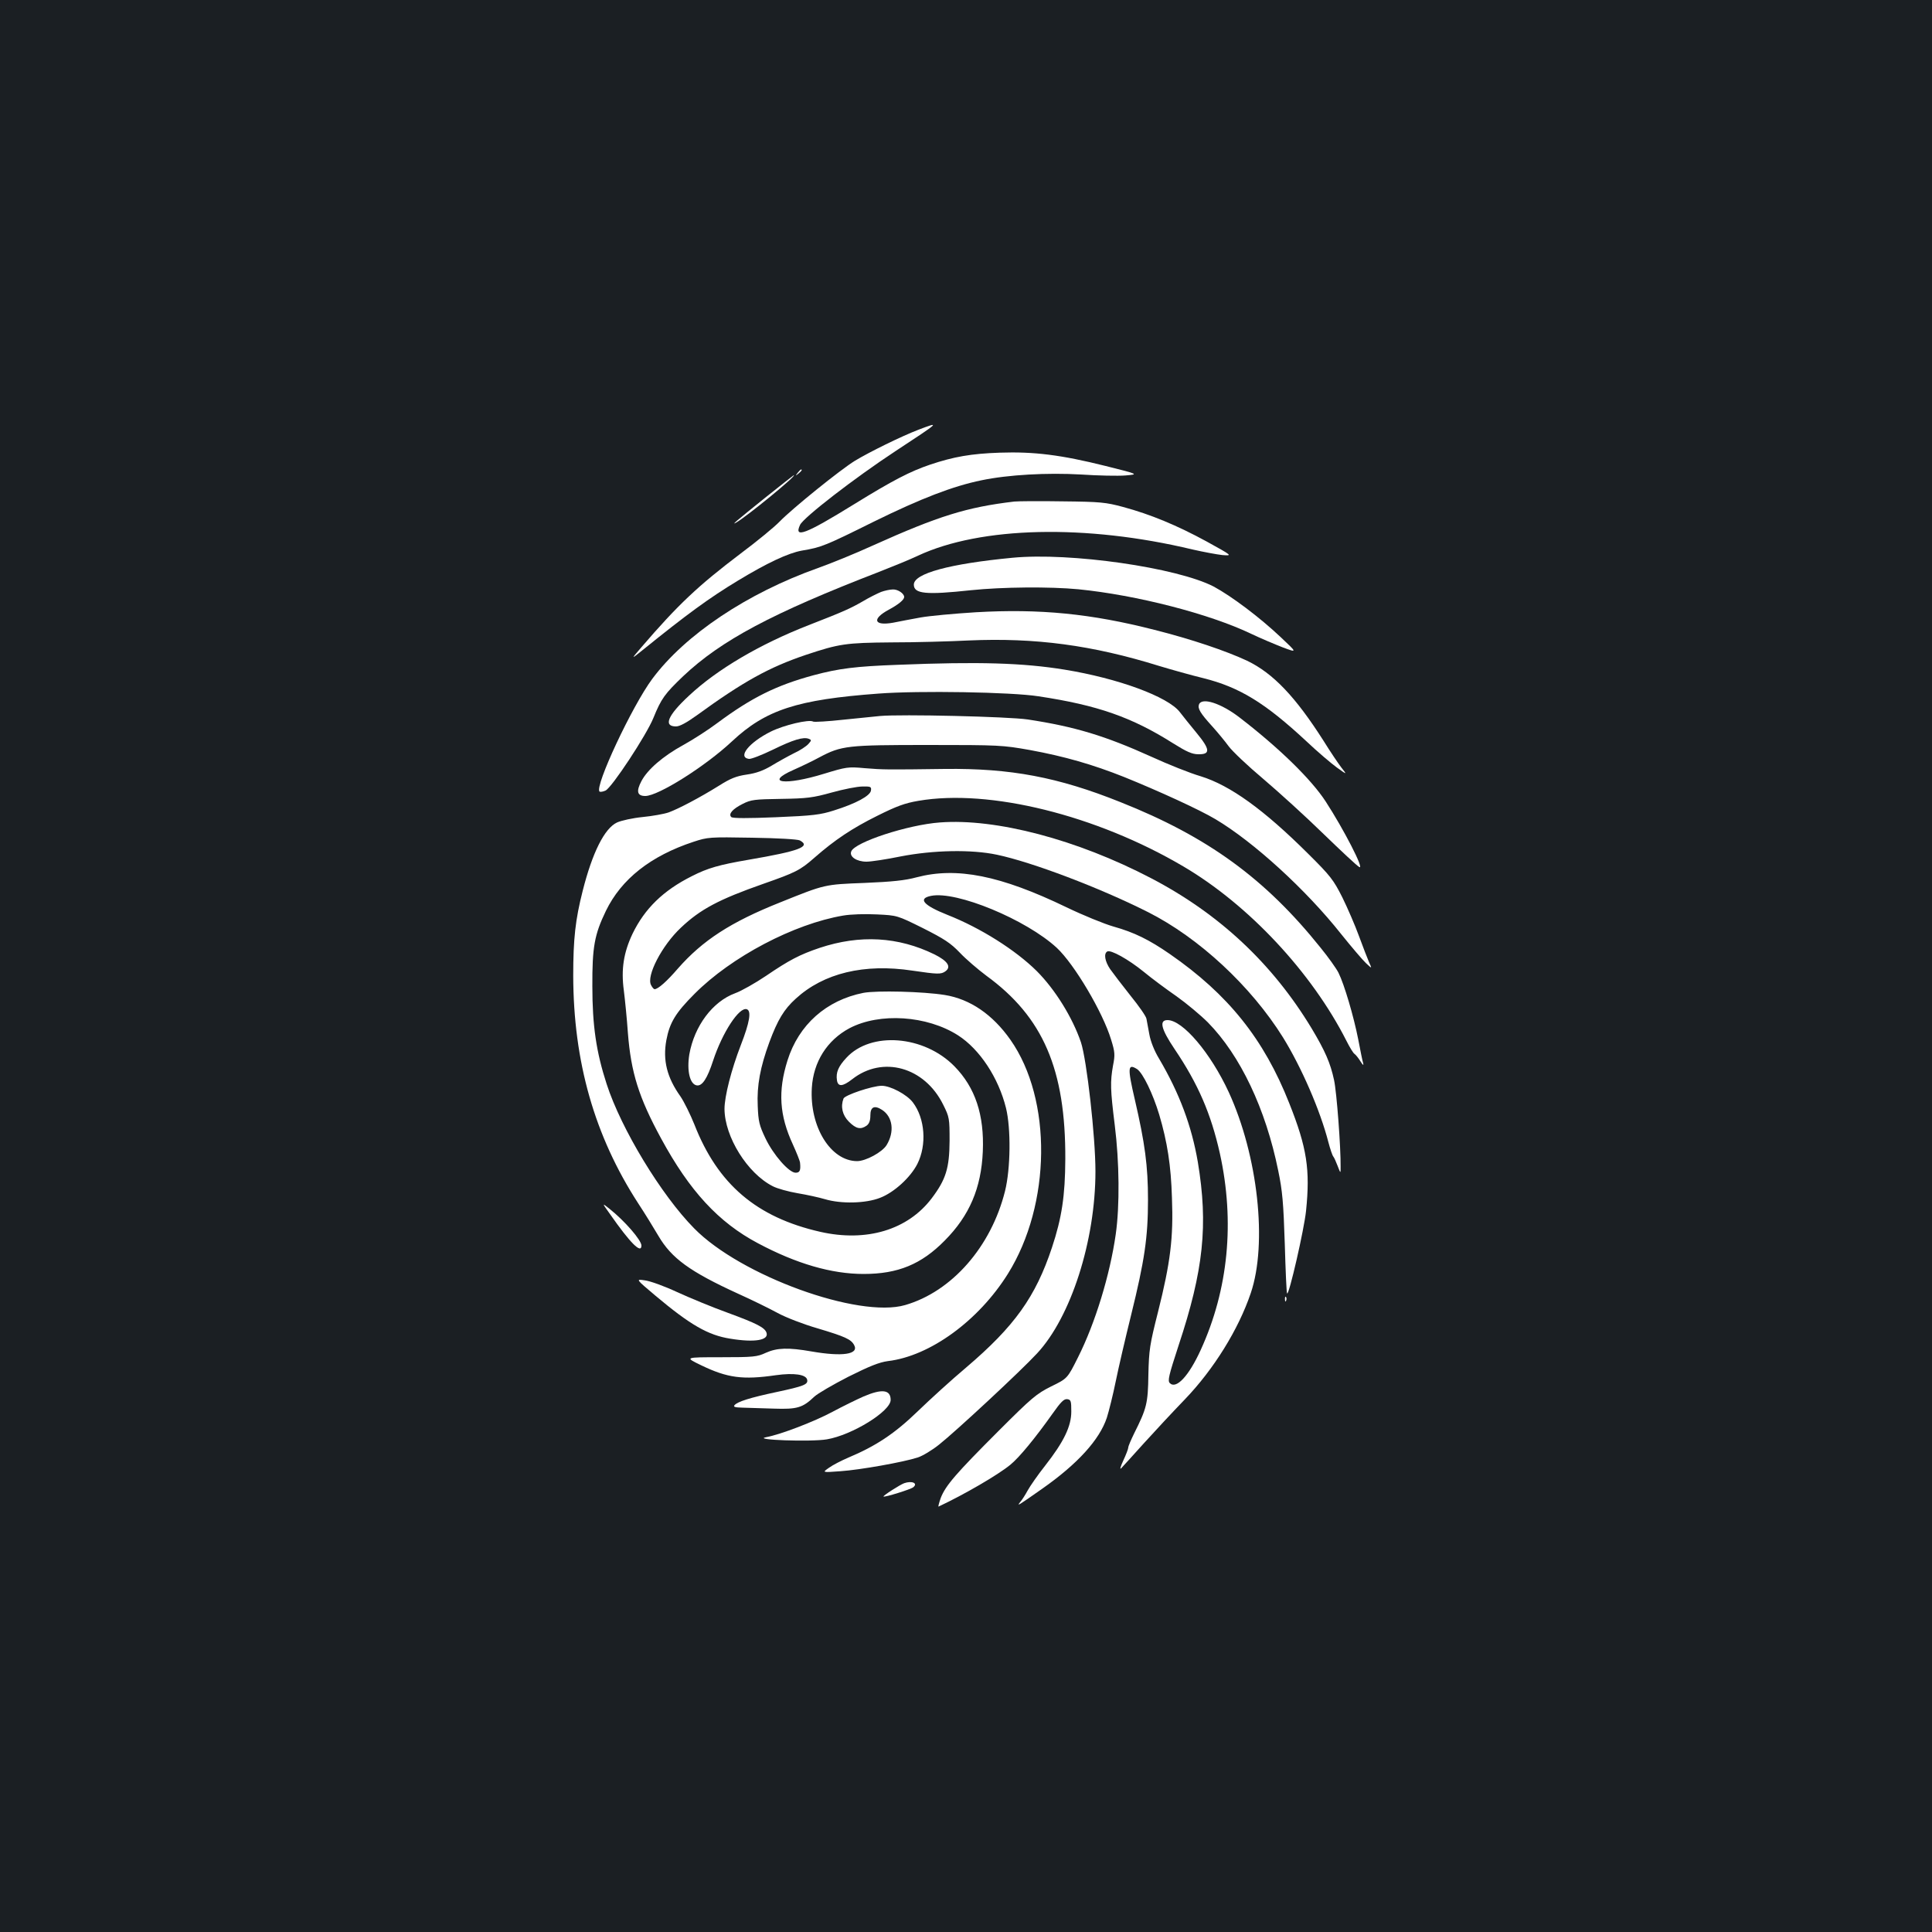 <?xml version="1.0" standalone="no"?>
<!DOCTYPE svg PUBLIC "-//W3C//DTD SVG 20010904//EN"
 "http://www.w3.org/TR/2001/REC-SVG-20010904/DTD/svg10.dtd">
<svg version="1.0" xmlns="http://www.w3.org/2000/svg"
 width="1000pt" height="1000pt" viewBox="0 0 1000 1000"
 preserveAspectRatio="xMidYMid meet">
<rect width="100%" height="100%" fill="#1b1f23"/>
<g transform="translate(0,1000) scale(0.1,-0.1)"
fill="#ffffff" stroke="none">
<path d="M4752 7775 c-86 -33 -253 -115 -327 -160 -75 -46 -323 -246 -390
-315 -27 -28 -117 -102 -200 -164 -222 -168 -325 -265 -515 -486 -55 -64 -55
-64 6 -15 230 186 345 270 494 360 152 92 259 142 330 155 102 17 121 25 375
151 242 119 408 183 555 213 138 29 341 40 515 30 88 -6 192 -8 230 -5 70 6
70 6 -102 49 -232 58 -372 75 -548 69 -148 -5 -239 -21 -361 -62 -103 -35
-191 -80 -395 -206 -251 -155 -311 -177 -278 -106 17 38 284 244 494 382 233
153 235 155 117 110z"/>
<path d="M4129 7553 c-13 -16 -12 -17 4 -4 16 13 21 21 13 21 -2 0 -10 -8 -17
-17z"/>
<path d="M3957 7421 c-149 -120 -174 -141 -147 -126 56 32 321 249 298 245 -2
-1 -70 -54 -151 -119z"/>
<path d="M5250 7404 c-246 -29 -393 -75 -731 -227 -92 -42 -220 -94 -285 -117
-366 -130 -688 -345 -858 -574 -104 -140 -299 -556 -273 -583 4 -3 18 -1 31 5
32 14 212 287 248 376 41 101 59 125 154 216 197 186 460 326 1014 540 69 27
160 64 202 84 324 151 869 164 1420 32 57 -13 127 -26 155 -29 53 -4 53 -4
-81 70 -154 84 -292 141 -433 179 -89 24 -117 27 -313 29 -118 2 -231 1 -250
-1z"/>
<path d="M5240 7113 c-324 -31 -510 -81 -510 -139 0 -48 63 -54 295 -29 163
17 409 19 556 5 302 -30 679 -127 896 -231 48 -23 122 -54 163 -70 75 -28 75
-28 -10 52 -111 105 -257 214 -348 263 -189 98 -743 178 -1042 149z"/>
<path d="M4560 6936 c-19 -8 -62 -29 -95 -49 -65 -37 -95 -51 -280 -123 -251
-98 -473 -228 -619 -365 -110 -102 -134 -159 -67 -159 19 0 54 19 107 57 242
176 375 249 564 313 174 58 207 63 445 65 121 0 301 5 400 10 343 15 638 -24
985 -132 63 -19 166 -48 228 -63 188 -47 320 -128 533 -326 58 -55 130 -116
159 -137 53 -38 53 -38 23 0 -16 21 -58 83 -92 138 -146 229 -261 350 -396
415 -109 51 -289 112 -480 160 -328 84 -594 110 -924 91 -113 -7 -242 -19
-286 -27 -44 -8 -108 -20 -142 -27 -100 -18 -112 19 -23 67 52 28 80 52 80 66
0 18 -33 40 -58 39 -15 0 -43 -6 -62 -13z"/>
<path d="M4648 6559 c-220 -8 -306 -19 -437 -54 -192 -52 -320 -115 -499 -248
-48 -36 -126 -86 -175 -113 -104 -57 -185 -126 -217 -187 -28 -53 -22 -77 20
-77 67 0 310 153 449 283 174 163 337 216 758 247 209 16 689 8 828 -14 306
-46 483 -108 698 -244 69 -43 97 -56 130 -56 63 -1 61 25 -10 111 -32 39 -71
87 -86 107 -61 80 -320 175 -597 220 -216 35 -443 42 -862 25z"/>
<path d="M6206 6354 c-8 -21 7 -46 68 -113 28 -31 66 -77 85 -103 19 -26 99
-102 180 -170 80 -68 220 -195 311 -284 91 -88 174 -166 186 -172 27 -14 -81
196 -174 339 -74 114 -239 276 -447 436 -95 73 -194 105 -209 67z"/>
<path d="M4555 6294 c-22 -2 -107 -11 -188 -19 -81 -9 -152 -13 -158 -10 -21
13 -152 -18 -220 -52 -112 -56 -173 -132 -113 -141 11 -2 67 20 123 47 106 52
159 68 187 57 15 -6 15 -8 -2 -27 -11 -12 -44 -34 -75 -48 -30 -15 -82 -44
-115 -64 -42 -25 -79 -39 -128 -46 -55 -8 -85 -20 -145 -58 -98 -61 -208 -119
-260 -138 -23 -8 -84 -19 -135 -24 -51 -5 -110 -18 -132 -28 -65 -30 -128
-156 -178 -354 -38 -149 -49 -249 -49 -439 1 -446 110 -829 336 -1178 35 -53
82 -130 105 -169 68 -116 163 -185 412 -299 69 -31 161 -76 205 -100 44 -24
136 -59 205 -79 144 -43 175 -57 191 -87 26 -48 -60 -61 -221 -33 -120 21
-178 19 -236 -7 -45 -21 -63 -23 -235 -23 -186 0 -186 0 -99 -42 135 -65 214
-76 386 -51 93 13 157 4 162 -24 5 -24 -18 -33 -158 -63 -137 -29 -203 -50
-218 -68 -8 -9 2 -12 41 -13 29 -1 102 -3 162 -5 121 -4 149 4 210 62 17 16
96 62 176 103 110 55 160 75 205 81 218 26 469 209 621 452 224 359 230 902
13 1211 -92 131 -209 211 -340 232 -112 18 -351 24 -421 11 -192 -38 -335
-165 -393 -350 -50 -159 -42 -284 28 -435 19 -42 36 -84 37 -94 4 -40 -1 -52
-23 -52 -34 0 -115 92 -156 178 -32 67 -37 88 -40 168 -5 105 13 201 60 329
43 116 76 171 137 226 144 132 354 183 604 145 130 -19 148 -20 171 -3 31 23
11 53 -57 87 -188 92 -386 103 -594 34 -104 -35 -159 -64 -278 -145 -55 -37
-127 -78 -160 -90 -117 -43 -211 -170 -237 -316 -14 -86 3 -156 39 -161 28 -4
54 36 84 128 48 146 136 281 175 266 24 -9 14 -68 -31 -184 -50 -129 -85 -267
-85 -332 1 -144 118 -333 250 -400 23 -12 81 -28 128 -36 48 -8 112 -22 142
-31 84 -25 211 -22 285 7 73 28 157 105 193 175 50 99 40 236 -23 319 -31 41
-116 86 -161 86 -48 0 -191 -48 -198 -66 -16 -42 -6 -86 28 -120 37 -37 61
-42 92 -20 13 10 19 26 19 53 0 44 21 54 61 28 55 -36 65 -113 23 -182 -23
-37 -108 -83 -153 -83 -137 1 -246 178 -234 379 8 135 79 247 195 309 156 82
401 66 562 -37 112 -72 209 -219 248 -376 26 -106 24 -313 -5 -430 -72 -288
-275 -520 -517 -590 -241 -70 -852 152 -1092 397 -170 172 -378 515 -453 747
-54 166 -74 303 -74 506 -1 203 11 268 70 390 80 165 232 285 454 358 73 24
82 25 303 21 134 -2 235 -8 247 -14 59 -32 -3 -55 -265 -100 -152 -26 -212
-43 -294 -85 -148 -74 -244 -168 -307 -298 -46 -97 -60 -184 -45 -294 6 -48
16 -147 21 -220 16 -204 56 -333 172 -546 147 -271 297 -434 501 -542 199
-106 381 -159 547 -159 178 0 299 50 420 173 128 129 189 272 197 461 8 189
-39 331 -147 441 -157 160 -432 182 -559 44 -42 -45 -55 -76 -49 -116 5 -35
29 -34 79 5 158 124 375 63 471 -132 32 -64 33 -71 33 -187 -1 -142 -19 -200
-93 -298 -124 -163 -337 -227 -576 -173 -330 75 -531 246 -652 556 -21 52 -53
117 -72 145 -70 98 -92 187 -73 291 17 91 48 142 146 240 191 192 515 362 769
405 40 7 114 9 175 6 105 -5 105 -5 238 -71 111 -56 143 -77 191 -127 31 -33
93 -86 137 -119 294 -214 411 -485 409 -950 -1 -190 -18 -303 -69 -457 -85
-256 -194 -408 -444 -621 -75 -63 -188 -166 -251 -227 -119 -115 -215 -179
-360 -240 -35 -15 -80 -38 -99 -52 -36 -25 -36 -25 59 -18 102 7 326 47 400
71 25 8 75 38 111 67 87 69 423 381 507 472 175 188 302 583 302 942 0 180
-45 577 -75 668 -44 129 -134 274 -229 369 -109 108 -290 223 -463 291 -123
49 -154 84 -84 98 132 27 493 -123 651 -269 91 -85 238 -333 281 -475 20 -64
21 -79 10 -134 -15 -85 -14 -124 9 -309 24 -191 26 -418 5 -565 -30 -210 -106
-459 -195 -636 -55 -110 -55 -110 -139 -151 -76 -38 -100 -58 -272 -230 -221
-221 -275 -283 -300 -348 -9 -26 -14 -46 -11 -44 134 63 306 163 371 216 47
38 131 141 219 265 43 61 59 77 76 75 19 -3 21 -9 21 -64 0 -76 -38 -156 -136
-281 -38 -48 -78 -106 -90 -128 -12 -22 -29 -49 -38 -59 -21 -26 -11 -19 113
68 184 129 297 254 335 368 11 35 32 119 46 188 14 69 50 224 80 345 69 280
87 400 87 595 0 176 -16 293 -68 518 -39 167 -37 189 12 158 30 -21 81 -126
114 -235 42 -142 61 -263 66 -431 8 -207 -8 -335 -72 -590 -43 -170 -47 -196
-50 -325 -2 -150 -9 -175 -74 -305 -16 -33 -30 -65 -30 -72 0 -7 -12 -38 -26
-68 -14 -30 -19 -48 -11 -40 8 8 61 67 118 130 57 63 152 165 211 226 150 156
278 362 342 551 87 257 37 711 -114 1040 -94 203 -238 373 -317 373 -44 0 -34
-45 36 -149 123 -182 189 -336 235 -541 78 -354 44 -704 -99 -1017 -62 -136
-127 -205 -160 -172 -12 12 -6 38 45 194 130 391 154 625 100 950 -32 187 -95
356 -201 536 -24 39 -44 90 -50 125 -6 32 -13 69 -15 81 -2 13 -40 67 -83 120
-43 54 -90 116 -105 137 -27 40 -34 80 -15 91 17 11 109 -40 189 -105 41 -34
118 -91 170 -127 52 -37 125 -98 162 -135 168 -171 299 -447 364 -767 22 -106
27 -166 34 -379 4 -139 9 -255 12 -257 10 -10 88 331 98 427 22 214 5 327 -87
558 -131 332 -316 563 -618 772 -107 74 -184 112 -291 142 -49 14 -159 59
-244 100 -342 165 -568 210 -776 155 -59 -16 -126 -23 -269 -29 -208 -8 -204
-7 -435 -100 -259 -103 -404 -198 -532 -344 -56 -65 -102 -106 -120 -106 -4 0
-12 9 -18 21 -26 47 56 205 154 297 101 96 198 147 426 227 168 59 191 70 266
136 105 92 195 152 324 216 100 50 143 66 214 78 367 63 920 -74 1370 -339
339 -199 666 -550 845 -903 17 -34 36 -65 42 -68 6 -4 20 -21 31 -39 12 -19
17 -23 14 -10 -4 11 -15 68 -26 125 -23 117 -72 284 -102 344 -11 22 -53 81
-93 130 -286 357 -584 574 -1035 753 -324 130 -570 176 -910 172 -300 -4 -317
-4 -415 4 -86 8 -95 6 -210 -29 -201 -62 -312 -48 -158 20 43 19 103 48 134
65 115 61 145 64 564 64 368 0 384 -1 525 -26 180 -33 326 -75 489 -140 178
-72 390 -169 472 -218 197 -117 469 -365 651 -595 53 -66 110 -133 128 -150
32 -30 32 -30 16 5 -8 19 -32 80 -52 135 -20 55 -59 145 -86 200 -46 91 -61
111 -177 226 -230 229 -404 354 -556 401 -55 16 -170 62 -255 101 -241 109
-397 156 -640 193 -100 15 -658 28 -765 18z m-47 -386 c-4 -27 -77 -67 -192
-103 -69 -22 -107 -27 -300 -35 -145 -6 -224 -6 -231 1 -16 16 7 42 59 68 43
22 62 24 199 26 134 2 165 6 262 33 61 17 132 31 158 31 44 1 48 -1 45 -21z"/>
<path d="M4865 5743 c-166 -12 -441 -102 -459 -150 -11 -27 28 -53 79 -53 23
0 103 12 176 27 169 33 367 37 499 9 181 -38 532 -171 780 -296 265 -133 535
-384 701 -650 95 -154 192 -376 235 -543 9 -34 20 -67 25 -73 5 -6 15 -29 23
-50 15 -39 15 -39 15 -4 1 102 -20 385 -34 450 -19 88 -46 150 -116 267 -203
336 -479 594 -832 778 -383 200 -802 310 -1092 288z"/>
<path d="M3158 3715 c104 -149 162 -207 162 -162 0 28 -87 128 -165 190 -40
32 -40 32 3 -28z"/>
<path d="M3392 3294 c181 -152 273 -205 388 -223 127 -21 202 -8 187 32 -10
26 -50 47 -200 102 -78 28 -196 77 -262 107 -66 31 -141 58 -168 61 -47 7 -47
7 55 -79z"/>
<path d="M6651 3274 c0 -11 3 -14 6 -6 3 7 2 16 -1 19 -3 4 -6 -2 -5 -13z"/>
<path d="M4470 2772 c-36 -16 -108 -51 -160 -79 -95 -51 -269 -118 -345 -132
-75 -14 233 -25 315 -11 130 22 330 145 330 204 0 53 -44 59 -140 18z"/>
<path d="M4680 2323 c-22 -8 -111 -65 -107 -69 5 -5 141 37 154 48 26 21 -7
35 -47 21z"/>
</g>
</svg>
